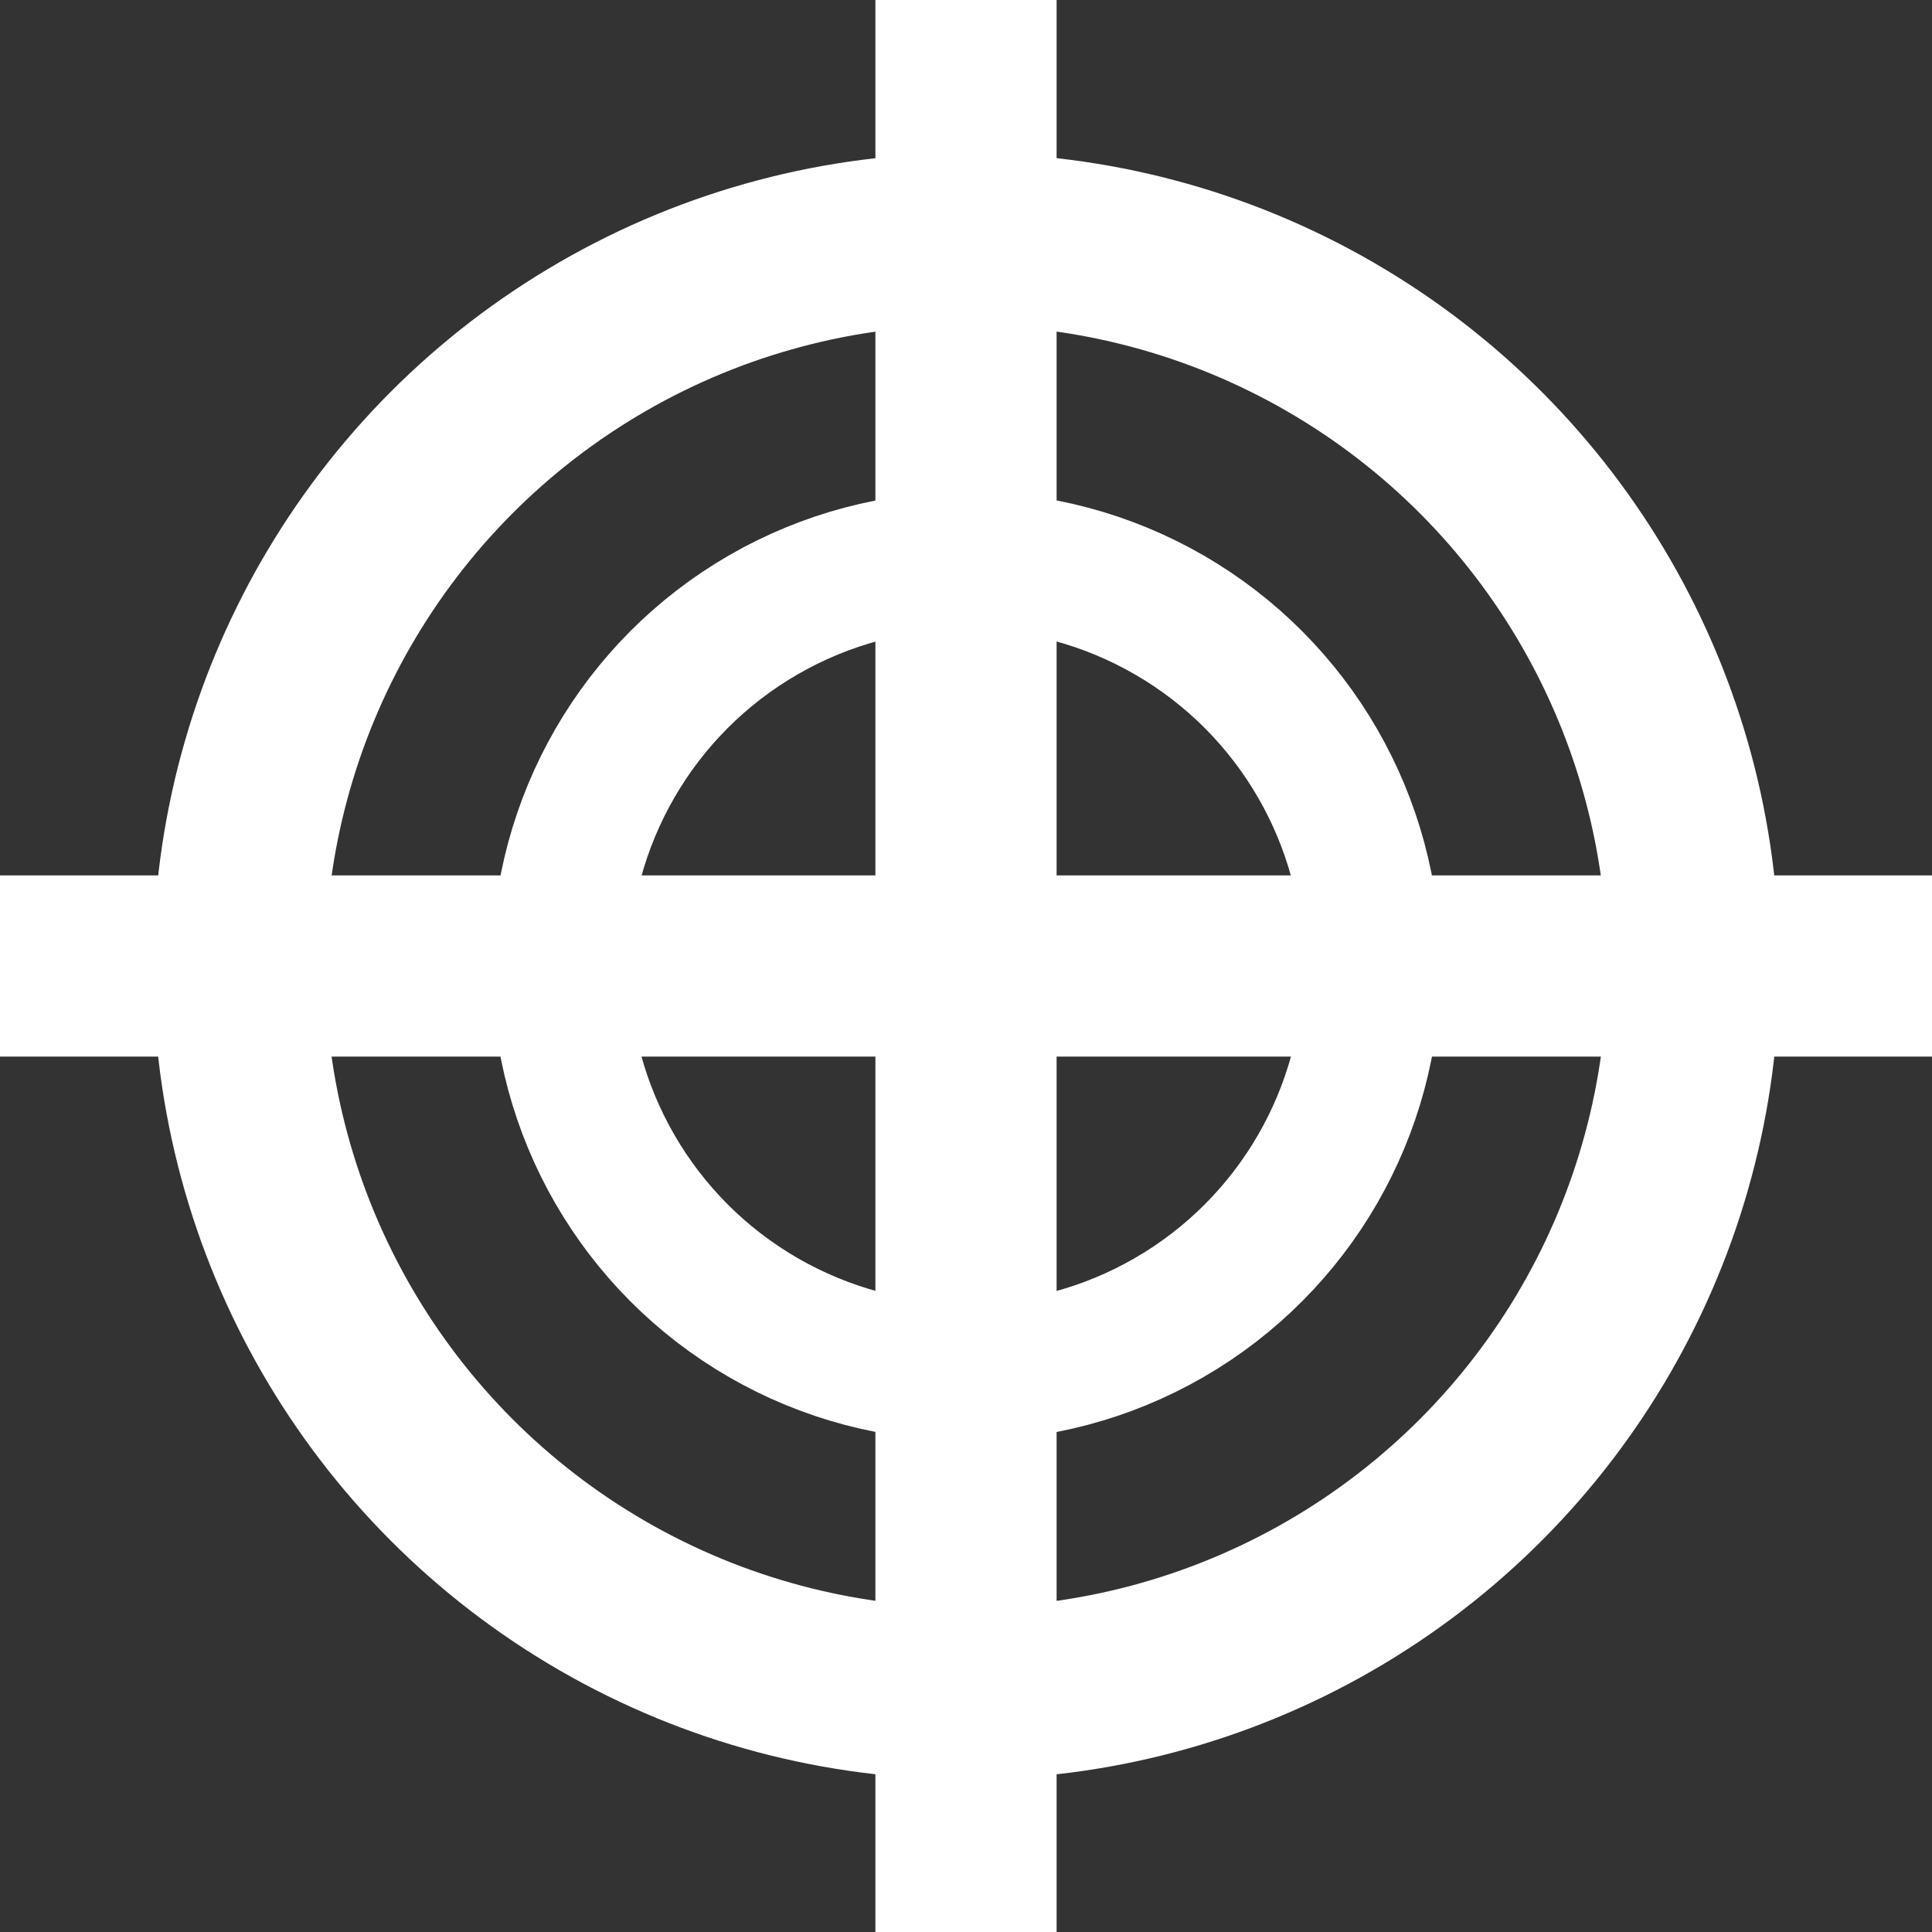 <svg xmlns="http://www.w3.org/2000/svg" xmlns:svg="http://www.w3.org/2000/svg" id="svg5" width="16" height="16" version="1.1" viewBox="0 0 4.233 4.233"><rect x="0" y="0" width="4.233" height="4.233" fill="#333333" stroke="none"/><g id="layer1"><rect style="fill:#fff;stroke-width:.396;stroke-linecap:round;stroke-linejoin:round" id="rect1430" width=".397" height="4.233" x="1.918" y="0"/><rect style="fill:#fff;stroke-width:.396;stroke-linecap:round;stroke-linejoin:round" id="rect1430-9" width=".397" height="4.233" x="-2.315" y="0" transform="rotate(-90)"/><circle style="fill:none;fill-opacity:1;stroke:#fff;stroke-width:.377;stroke-linecap:round;stroke-linejoin:round;stroke-miterlimit:4;stroke-dasharray:none;stroke-opacity:1" id="path1754" cx="2.117" cy="2.117" r="1.593"/><ellipse style="fill:none;fill-opacity:1;stroke:#fff;stroke-width:.301;stroke-linecap:round;stroke-linejoin:round;stroke-miterlimit:4;stroke-dasharray:none;stroke-opacity:1" id="circle1989" cx="2.117" cy="2.117" rx=".889" ry=".889"/></g></svg>